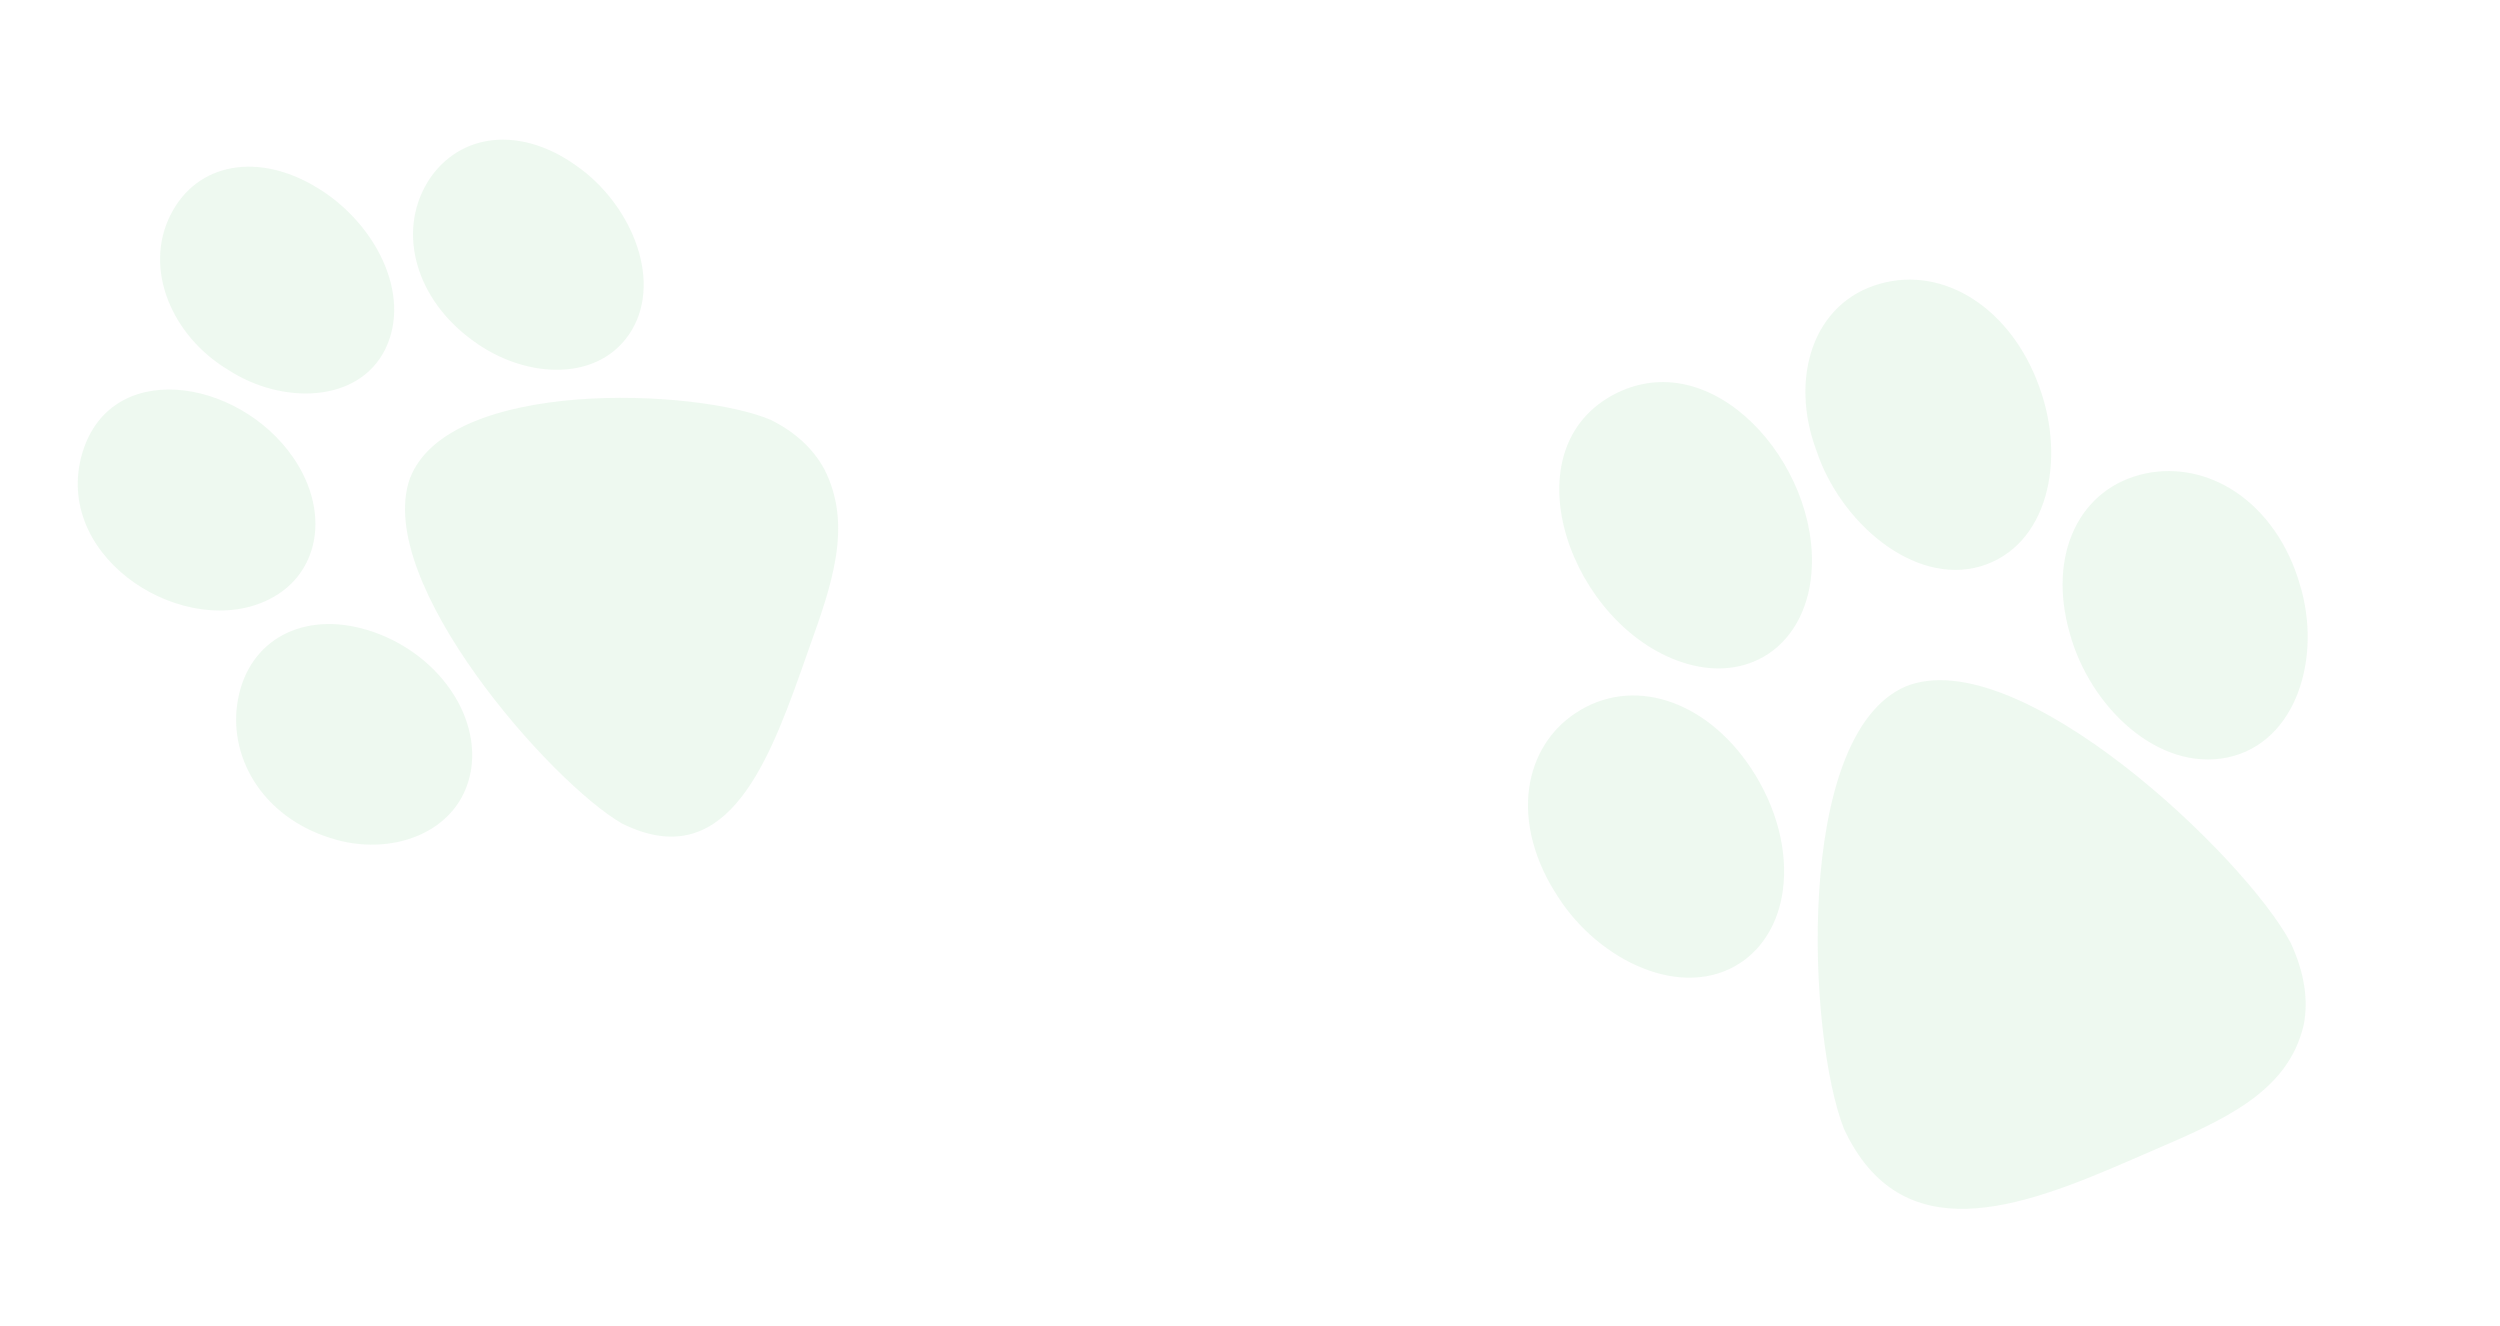 <svg width="181" height="96" fill="none" xmlns="http://www.w3.org/2000/svg"><path opacity=".07" fill-rule="evenodd" clip-rule="evenodd" d="M27.892 25.286c1.969-4.04-.81-9.178-4.838-11.639-4.294-2.68-8.798-1.889-10.705 1.907-1.982 3.919.095 8.764 4.144 11.206 3.868 2.54 9.438 2.47 11.399-1.474ZM35.311 10.2c-1.85.307-3.41 1.396-4.4 3.059-2.164 3.668-.752 8.47 3.344 11.414 3.81 2.815 9.23 3.031 11.49-.777 2.242-3.803-.193-9.247-4.008-11.89-2.092-1.509-4.377-2.143-6.426-1.806ZM22.65 39.493c-.439 1.736-1.543 3.081-3.144 3.889C13.541 46.41 3.97 40.617 5.876 33.099c1.876-7.243 11.353-5.782 15.348.02 1.406 2.035 1.927 4.351 1.426 6.374Zm7.024-4.843c-2.63 7.445 10.204 22.007 15.362 24.974 7.305 3.62 10.395-3.814 12.926-10.948l.004-.012c.194-.559.392-1.112.588-1.66 1.674-4.683 3.2-8.952 1.129-13.032-.81-1.491-2.106-2.688-3.866-3.567-5.336-2.289-23.37-3.072-26.142 4.245ZM26.64 45.626c2.627.805 4.91 2.539 6.273 4.769 1.076 1.753 1.488 3.696 1.169 5.463-.83 4.523-5.887 6.225-10.17 4.81-2.388-.745-4.361-2.222-5.563-4.183-1.083-1.772-1.49-3.843-1.124-5.818.783-4.358 4.748-6.474 9.415-5.041ZM143.38 41.008c4.922-1.466 6.199-7.739 4.266-12.994-2.017-5.646-6.865-8.796-11.544-7.467-4.842 1.36-6.559 6.822-4.592 12.08 1.721 5.183 7.029 9.777 11.87 8.38Zm18.446-5.414c-1.978-1.308-4.275-1.772-6.47-1.32-4.824 1.017-7.136 5.89-5.505 11.573 1.458 5.346 6.406 10.037 11.427 8.992 5-1.054 6.833-7.274 5.24-12.493-.829-2.906-2.503-5.301-4.692-6.752ZM127.66 47.566c-1.73.97-3.792 1.083-5.914.369-7.926-2.65-12.559-15.096-5.058-19.29 7.265-4.006 15.096 5.027 14.462 12.827-.217 2.739-1.483 4.955-3.49 6.094Zm10.303 2.135c-8.13 3.532-7.071 25.448-4.456 32.036 4.145 8.882 12.699 5.742 20.498 2.366l.013-.005c.608-.268 1.214-.529 1.814-.787 5.131-2.206 9.809-4.217 10.951-9.085.367-1.824.053-3.826-.94-5.97-3.297-6.215-19.714-21.87-27.88-18.555Zm-11.193 5.911c1.867 2.812 2.706 6.053 2.3 8.906-.316 2.246-1.402 4.085-3.042 5.178-4.214 2.788-10.275-.124-13.242-4.787-1.688-2.567-2.428-5.35-2.074-7.862.322-2.267 1.509-4.201 3.353-5.414 4.044-2.7 9.39-1.019 12.705 3.98Z" fill="#04A427"/></svg>